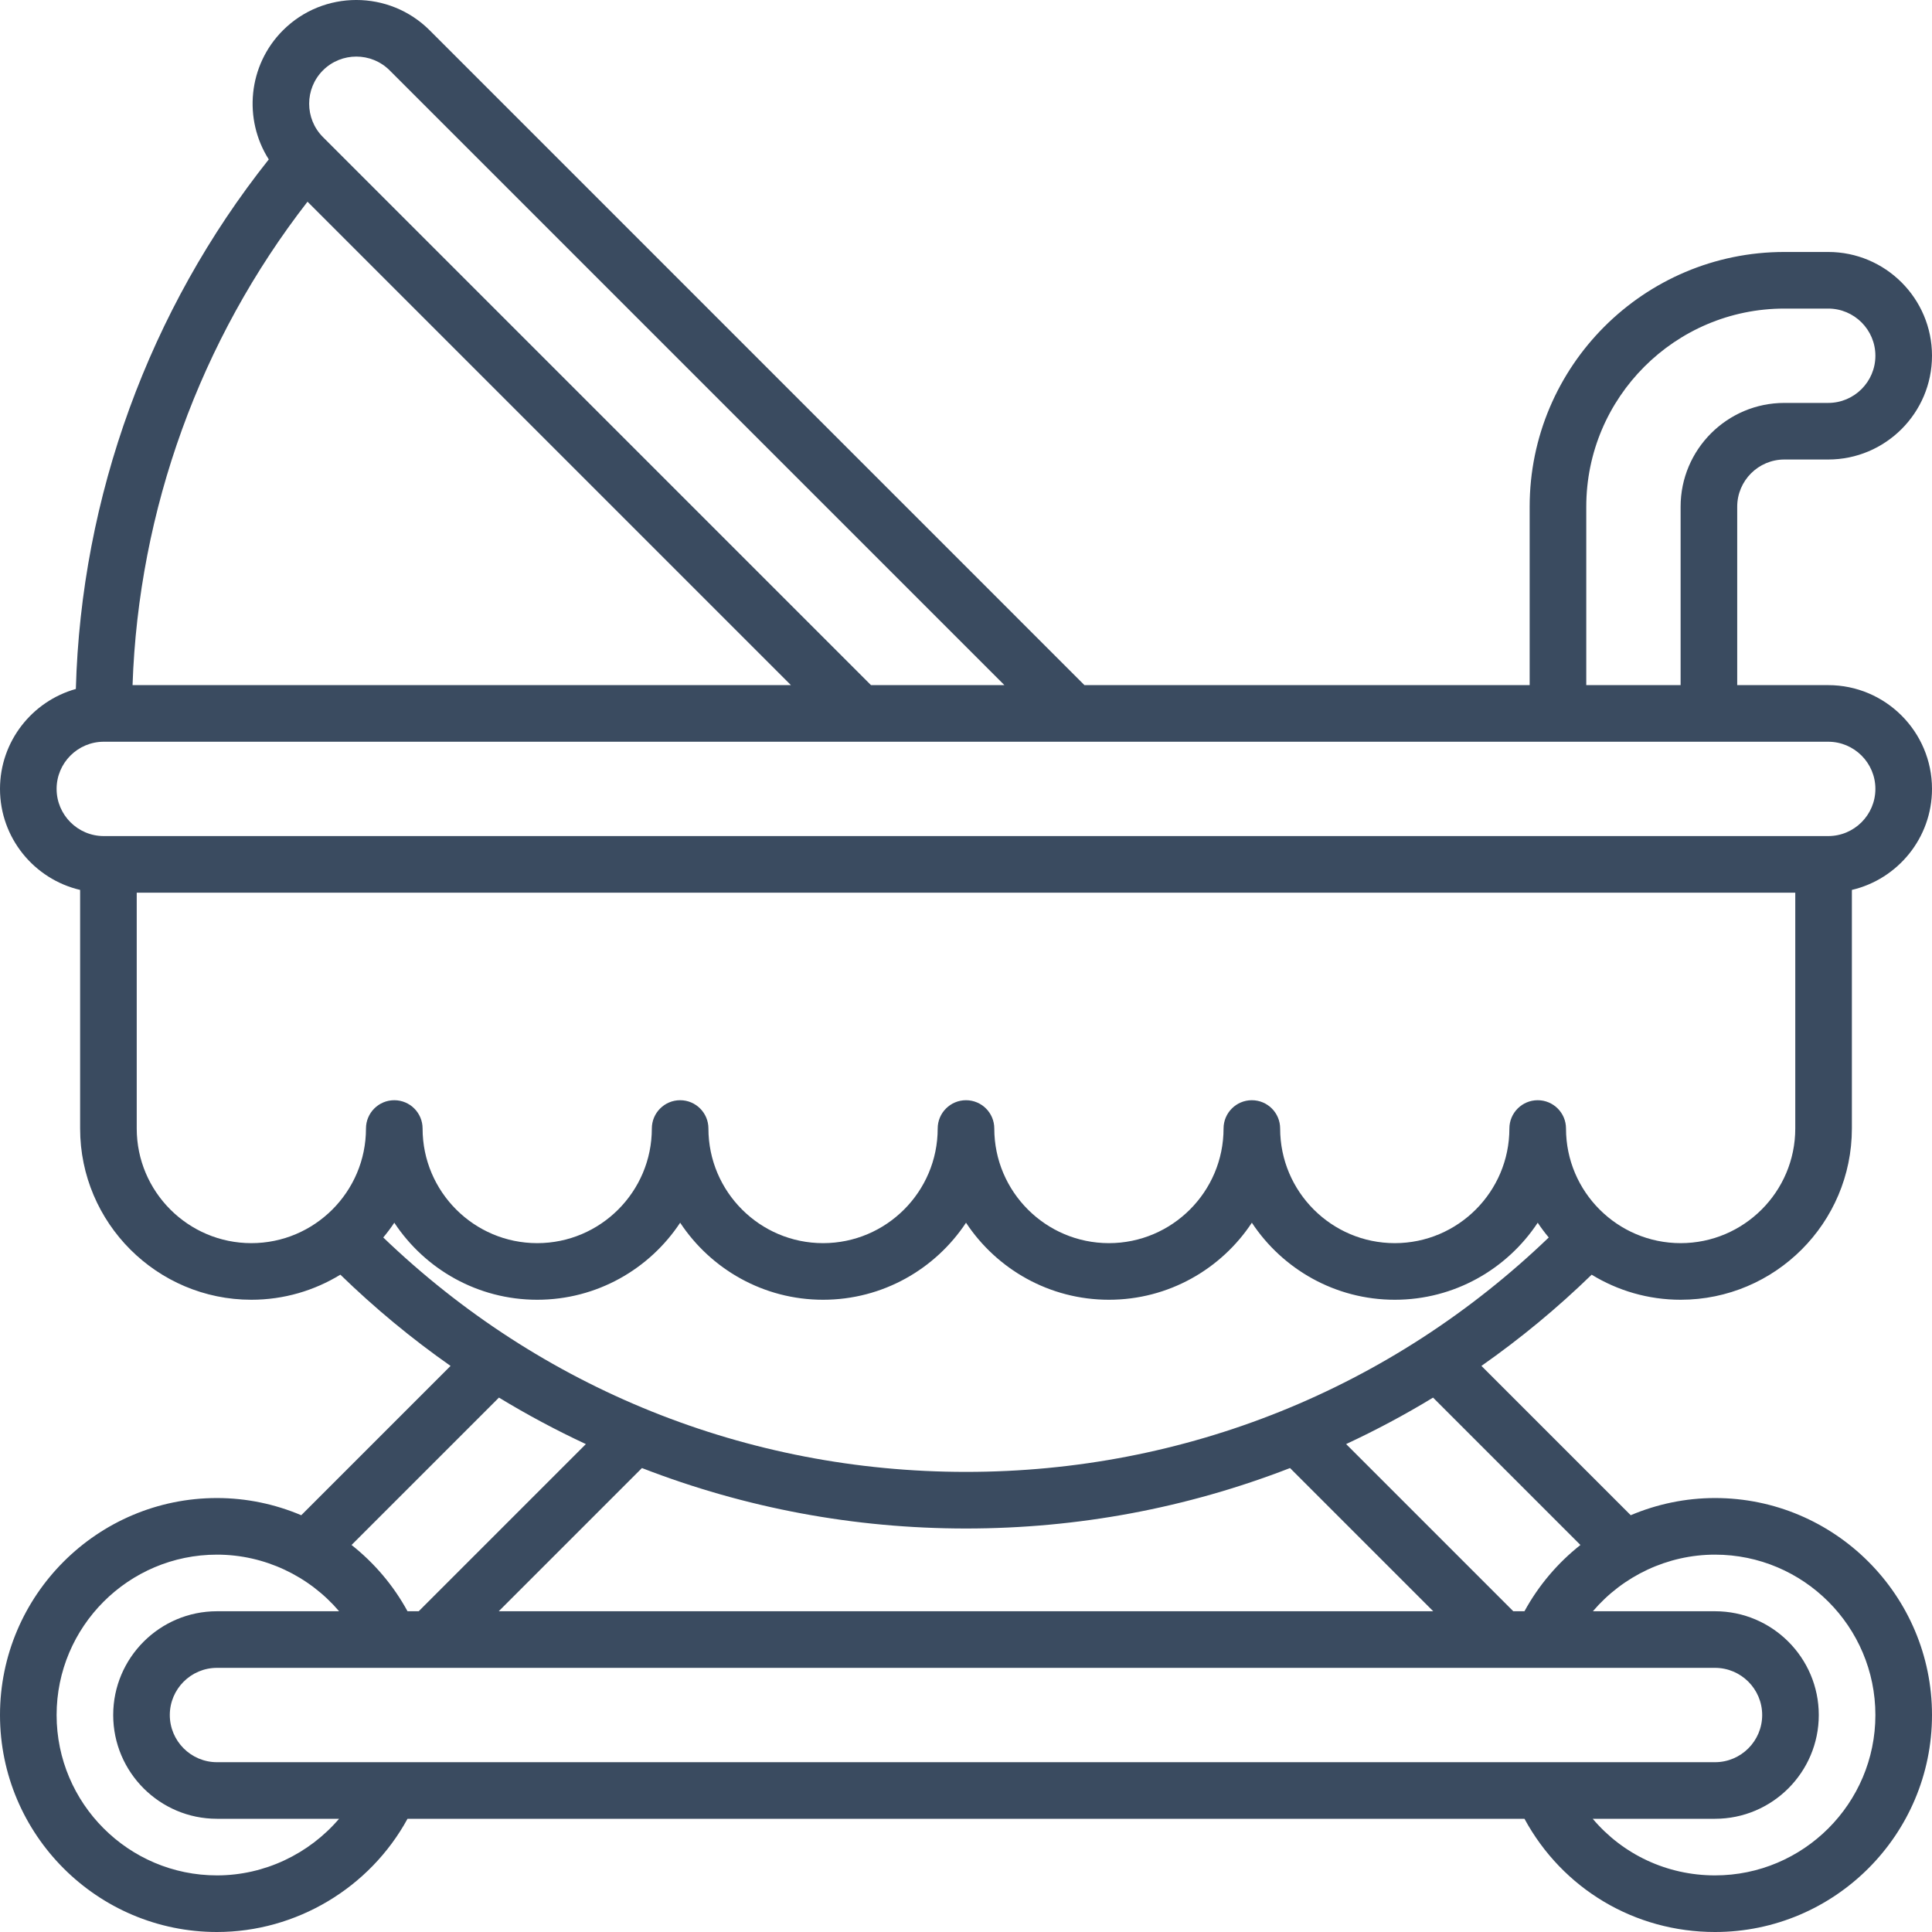 <?xml version="1.0" encoding="UTF-8"?>
<svg width="100px" height="100px" viewBox="0 0 100 100" version="1.1" xmlns="http://www.w3.org/2000/svg" xmlns:xlink="http://www.w3.org/1999/xlink">
    <title>icon / furniture / stroller</title>
    <g id="icon-/-furniture-/-stroller" stroke="none" stroke-width="1" fill="none" fill-rule="evenodd">
        <path d="M11.23,97.07 C13.685,97.07 15.992,95.963 17.55,94.14 L11.23,94.14 C8.269,94.14 5.859,91.731 5.859,88.769 C5.859,85.807 8.269,83.398 11.23,83.398 L17.552,83.398 C15.996,81.573 13.691,80.468 11.23,80.468 C6.653,80.468 2.93,84.192 2.93,88.769 C2.93,93.346 6.653,97.07 11.23,97.07 L11.23,97.07 Z M88.769,91.211 C90.116,91.211 91.21,90.115 91.21,88.769 C91.21,87.423 90.116,86.328 88.769,86.328 L11.23,86.328 C9.884,86.328 8.789,87.423 8.789,88.769 C8.789,90.115 9.884,91.211 11.23,91.211 L88.769,91.211 Z M88.769,97.07 C93.346,97.07 97.07,93.346 97.07,88.769 C97.07,84.192 93.346,80.468 88.769,80.468 C86.309,80.468 84.004,81.573 82.448,83.398 L88.769,83.398 C91.731,83.398 94.14,85.807 94.14,88.769 C94.14,91.731 91.731,94.14 88.769,94.14 L82.439,94.14 C83.993,95.981 86.276,97.07 88.769,97.07 L88.769,97.07 Z M74.175,72.34 C72.726,73.222 71.224,74.023 69.675,74.745 L78.328,83.398 L78.906,83.398 C79.64,82.054 80.632,80.893 81.803,79.968 L74.175,72.34 Z M80.163,64.052 C79.959,63.808 79.768,63.553 79.592,63.288 C78.004,65.688 75.281,67.275 72.194,67.275 C69.107,67.275 66.383,65.688 64.796,63.288 C63.209,65.688 60.485,67.275 57.398,67.275 C54.311,67.275 51.587,65.688 50.001,63.288 C48.413,65.688 45.689,67.275 42.602,67.275 C39.515,67.275 36.792,65.688 35.205,63.288 C33.617,65.688 30.893,67.275 27.806,67.275 C24.719,67.275 21.996,65.688 20.409,63.288 C20.233,63.553 20.041,63.807 19.838,64.052 C27.993,71.884 38.664,76.185 50.001,76.185 C61.343,76.185 72.008,71.885 80.163,64.052 L80.163,64.052 Z M81.056,58.412 C81.056,61.683 83.718,64.345 86.99,64.345 C90.261,64.345 92.923,61.683 92.923,58.412 L92.923,46.204 L7.077,46.204 L7.077,58.412 C7.077,61.683 9.739,64.345 13.01,64.345 C16.282,64.345 18.943,61.683 18.943,58.412 C18.943,57.603 19.599,56.947 20.408,56.947 C21.217,56.947 21.873,57.603 21.873,58.412 C21.873,61.683 24.535,64.345 27.806,64.345 C31.078,64.345 33.739,61.683 33.739,58.412 C33.739,57.603 34.395,56.947 35.204,56.947 C36.013,56.947 36.668,57.603 36.668,58.412 C36.668,61.683 39.331,64.345 42.602,64.345 C45.874,64.345 48.535,61.683 48.535,58.412 C48.535,57.603 49.191,56.947 50,56.947 C50.809,56.947 51.464,57.603 51.464,58.412 C51.464,61.683 54.126,64.345 57.398,64.345 C60.669,64.345 63.331,61.683 63.331,58.412 C63.331,57.603 63.987,56.947 64.795,56.947 C65.605,56.947 66.26,57.603 66.26,58.412 C66.26,61.683 68.922,64.345 72.194,64.345 C75.465,64.345 78.126,61.683 78.126,58.412 C78.126,57.603 78.783,56.947 79.591,56.947 C80.401,56.947 81.056,57.603 81.056,58.412 L81.056,58.412 Z M94.628,43.275 C95.975,43.275 97.07,42.179 97.07,40.833 C97.07,39.487 95.975,38.392 94.628,38.392 L5.372,38.392 C4.025,38.392 2.93,39.487 2.93,40.833 C2.93,42.179 4.025,43.275 5.372,43.275 L94.628,43.275 Z M92.359,20.855 L94.628,20.855 C95.975,20.855 97.07,19.76 97.07,18.413 C97.07,17.067 95.975,15.972 94.628,15.972 L92.359,15.972 C86.705,15.972 82.105,20.572 82.105,26.226 L82.105,35.462 L86.988,35.462 L86.988,26.226 C86.988,23.264 89.397,20.855 92.359,20.855 L92.359,20.855 Z M20.168,3.642 C19.217,2.691 17.668,2.691 16.716,3.642 C15.764,4.594 15.764,6.143 16.716,7.095 L45.083,35.462 L51.988,35.462 L20.168,3.642 Z M6.861,35.462 L40.939,35.462 L15.917,10.44 C10.361,17.59 7.168,26.399 6.861,35.462 L6.861,35.462 Z M74.184,83.398 L66.772,75.986 C61.418,78.061 55.783,79.115 50,79.115 C44.218,79.115 38.583,78.062 33.227,75.986 L25.815,83.398 L74.184,83.398 Z M18.196,79.968 C19.368,80.894 20.36,82.054 21.093,83.398 L21.672,83.398 L30.324,74.746 C28.776,74.023 27.275,73.221 25.826,72.339 L18.196,79.968 Z M11.23,77.538 C12.754,77.538 14.234,77.852 15.593,78.428 L23.321,70.7 C21.306,69.287 19.401,67.71 17.617,65.977 C16.273,66.799 14.697,67.275 13.01,67.275 C8.124,67.275 4.147,63.299 4.147,58.412 L4.147,46.062 C1.774,45.507 0,43.374 0,40.833 C0,38.372 1.665,36.294 3.926,35.661 C4.198,25.712 7.725,16.032 13.912,8.251 C12.59,6.174 12.834,3.382 14.645,1.57 C16.739,-0.524 20.146,-0.524 22.241,1.57 L56.102,35.433 C56.111,35.442 56.119,35.452 56.128,35.462 L79.175,35.462 L79.175,26.226 C79.175,18.956 85.089,13.042 92.359,13.042 L94.628,13.042 C97.59,13.042 100,15.451 100,18.413 C100,21.375 97.59,23.784 94.628,23.784 L92.359,23.784 C91.013,23.784 89.918,24.88 89.918,26.226 L89.918,35.462 L94.628,35.462 C97.59,35.462 100,37.871 100,40.833 C100,43.374 98.226,45.506 95.853,46.062 L95.853,58.411 C95.853,63.299 91.876,67.275 86.99,67.275 C85.303,67.275 83.727,66.799 82.384,65.978 C80.6,67.711 78.694,69.286 76.678,70.699 L84.406,78.427 C85.765,77.852 87.246,77.538 88.769,77.538 C94.962,77.538 100,82.576 100,88.769 C100,94.962 94.962,100 88.769,100 C84.611,100 80.877,97.767 78.906,94.14 L21.093,94.14 C19.138,97.718 15.334,100 11.23,100 C5.038,100 0,94.962 0,88.769 C0,82.576 5.038,77.538 11.23,77.538 L11.23,77.538 Z" id="icon_stroller" fill="#3A4B60"></path>
    </g>
</svg>